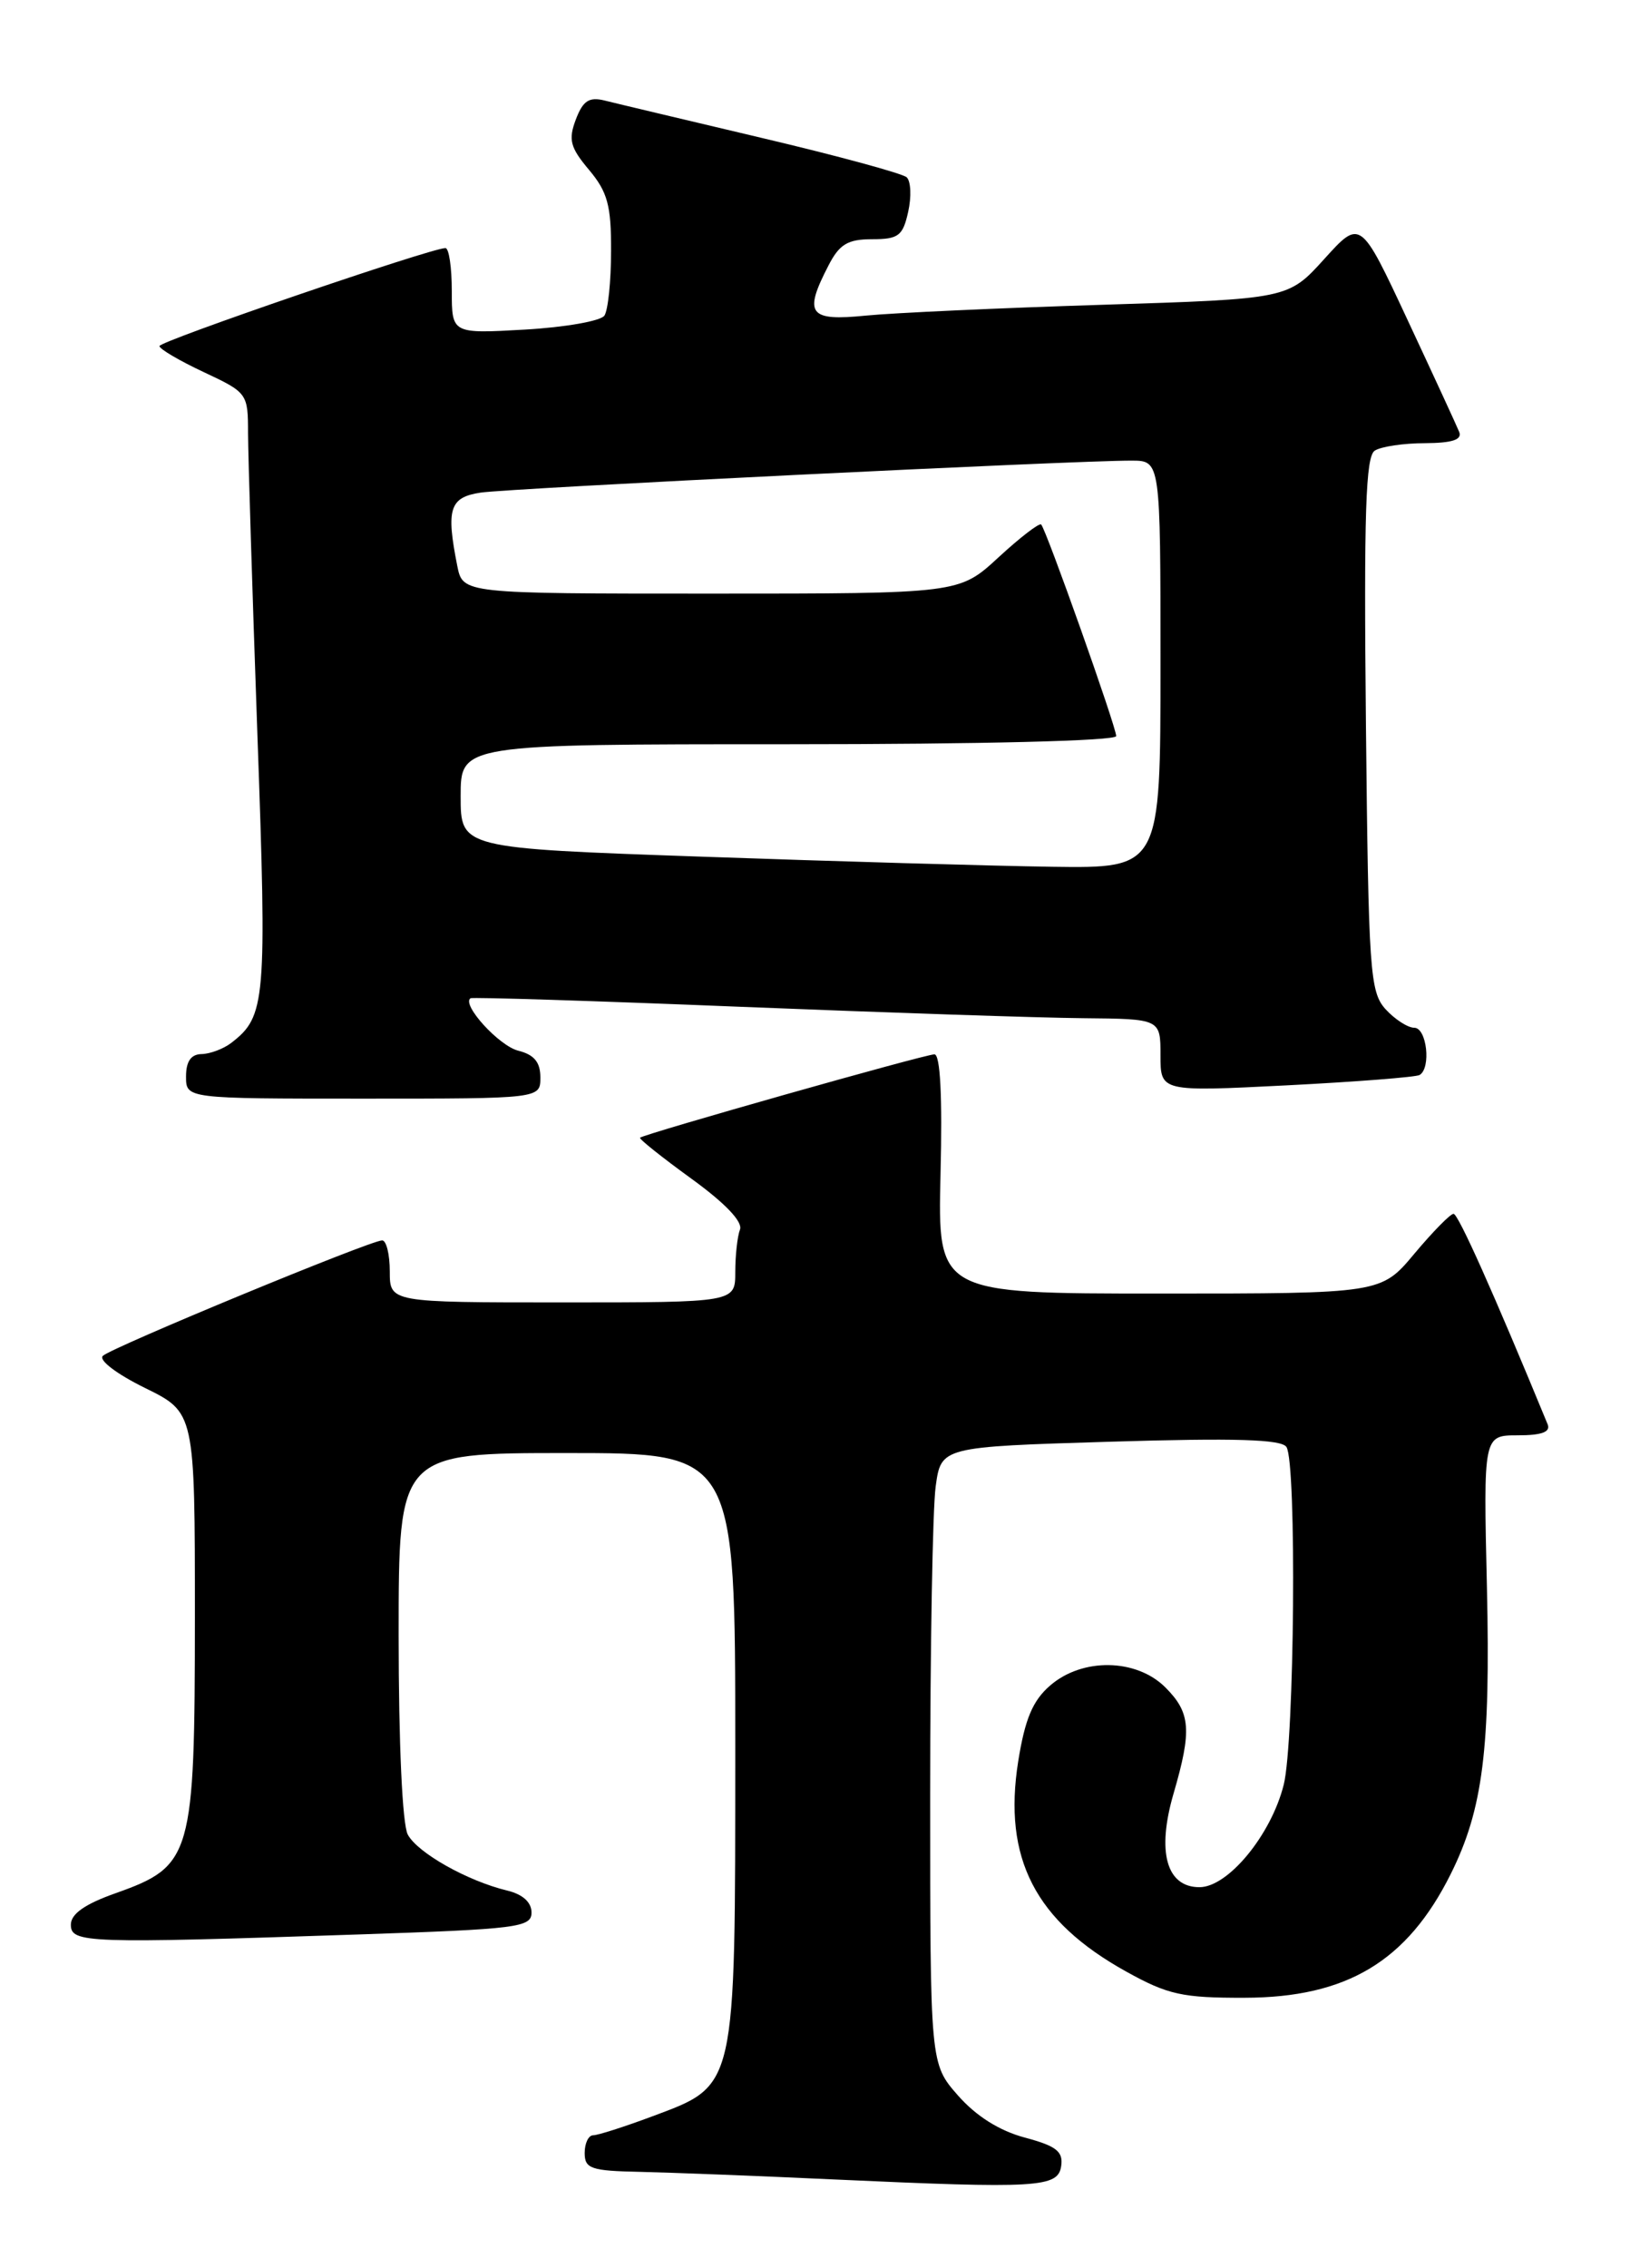 <?xml version="1.0" encoding="UTF-8" standalone="no"?>
<!DOCTYPE svg PUBLIC "-//W3C//DTD SVG 1.1//EN" "http://www.w3.org/Graphics/SVG/1.1/DTD/svg11.dtd" >
<svg xmlns="http://www.w3.org/2000/svg" xmlns:xlink="http://www.w3.org/1999/xlink" version="1.1" viewBox="0 0 184 256">
 <g >
 <path fill="currentColor"
d=" M 119.79 244.47 C 120.03 242.83 119.24 242.21 115.68 241.26 C 112.81 240.49 110.19 238.84 108.14 236.51 C 105.00 232.93 105.00 232.93 105.00 202.60 C 105.00 185.93 105.28 170.26 105.62 167.79 C 106.23 163.30 106.23 163.30 125.35 162.72 C 139.48 162.29 144.67 162.45 145.22 163.32 C 146.39 165.15 146.13 196.59 144.91 201.44 C 143.49 207.10 138.63 213.00 135.40 213.00 C 131.67 213.00 130.56 209.02 132.47 202.45 C 134.56 195.28 134.41 193.31 131.55 190.45 C 128.27 187.18 122.17 187.08 118.53 190.25 C 116.57 191.95 115.70 194.03 114.94 198.79 C 113.20 209.73 116.85 216.83 127.14 222.53 C 131.84 225.14 133.48 225.50 140.50 225.48 C 152.04 225.46 158.86 221.36 163.77 211.50 C 167.40 204.21 168.26 197.39 167.85 179.18 C 167.45 162.00 167.45 162.00 171.33 162.00 C 174.05 162.00 175.06 161.62 174.70 160.75 C 168.59 145.90 164.61 137.00 164.08 137.00 C 163.72 137.00 161.73 139.03 159.66 141.50 C 155.90 146.00 155.90 146.00 130.87 146.00 C 105.85 146.00 105.85 146.00 106.17 132.50 C 106.39 123.73 106.14 119.00 105.48 119.00 C 104.40 119.00 72.68 127.99 72.25 128.41 C 72.12 128.55 74.72 130.62 78.04 133.03 C 81.84 135.78 83.87 137.90 83.53 138.78 C 83.24 139.54 83.00 141.70 83.00 143.58 C 83.00 147.00 83.00 147.00 63.50 147.00 C 44.00 147.00 44.00 147.00 44.00 143.50 C 44.00 141.57 43.61 140.00 43.14 140.00 C 41.81 140.00 12.62 152.07 11.61 153.03 C 11.10 153.51 13.17 155.08 16.36 156.65 C 22.00 159.42 22.00 159.42 22.00 182.46 C 21.99 209.56 21.69 210.61 13.05 213.68 C 9.57 214.91 8.00 216.02 8.00 217.23 C 8.00 219.31 9.70 219.37 40.34 218.34 C 58.45 217.73 60.00 217.54 60.00 215.86 C 60.00 214.70 59.00 213.80 57.25 213.38 C 52.77 212.30 47.14 209.13 46.03 207.06 C 45.42 205.91 45.00 196.81 45.00 184.57 C 45.00 164.00 45.00 164.00 64.00 164.00 C 83.00 164.00 83.00 164.00 83.00 197.25 C 82.99 236.12 83.18 235.29 73.54 238.90 C 70.45 240.05 67.49 241.00 66.96 241.00 C 66.43 241.00 66.00 241.90 66.00 243.00 C 66.00 244.77 66.71 245.02 72.25 245.13 C 75.69 245.21 85.47 245.58 94.00 245.98 C 117.20 247.04 119.44 246.91 119.79 244.47 Z  M 61.00 121.61 C 61.00 119.89 60.30 119.04 58.51 118.59 C 56.33 118.05 52.08 113.38 53.11 112.67 C 53.33 112.53 67.00 112.96 83.50 113.63 C 100.00 114.29 117.44 114.88 122.25 114.92 C 131.00 115.00 131.00 115.00 131.00 119.11 C 131.00 123.22 131.00 123.22 145.25 122.50 C 153.09 122.10 159.84 121.57 160.25 121.33 C 161.57 120.54 161.06 116.00 159.65 116.00 C 158.92 116.00 157.45 115.05 156.40 113.90 C 154.64 111.94 154.48 109.65 154.19 81.74 C 153.95 57.84 154.16 51.52 155.19 50.86 C 155.91 50.40 158.46 50.02 160.86 50.02 C 163.94 50.00 165.07 49.63 164.72 48.75 C 164.44 48.06 161.82 42.38 158.89 36.11 C 153.57 24.72 153.57 24.72 149.49 29.23 C 145.41 33.74 145.41 33.74 124.45 34.40 C 112.93 34.76 100.91 35.31 97.75 35.62 C 91.29 36.27 90.68 35.45 93.53 29.95 C 94.76 27.56 95.70 27.00 98.45 27.00 C 101.43 27.00 101.92 26.62 102.52 23.90 C 102.90 22.20 102.82 20.45 102.35 20.01 C 101.88 19.58 94.53 17.58 86.00 15.57 C 77.47 13.55 69.49 11.66 68.27 11.35 C 66.50 10.91 65.81 11.36 65.00 13.49 C 64.14 15.77 64.36 16.64 66.49 19.17 C 68.58 21.66 69.00 23.18 68.98 28.33 C 68.98 31.72 68.64 35.00 68.23 35.62 C 67.83 36.23 63.79 36.94 59.25 37.20 C 51.00 37.67 51.00 37.67 51.00 32.83 C 51.00 30.18 50.68 28.00 50.28 28.00 C 48.66 28.00 18.00 38.50 18.00 39.06 C 18.00 39.39 20.25 40.71 23.00 42.00 C 27.93 44.31 28.00 44.41 28.00 48.92 C 28.01 51.44 28.48 66.65 29.05 82.73 C 30.14 113.13 30.00 114.71 26.09 117.72 C 25.21 118.39 23.71 118.95 22.75 118.97 C 21.56 118.99 21.00 119.80 21.00 121.50 C 21.00 124.00 21.00 124.00 41.00 124.00 C 61.00 124.00 61.00 124.00 61.00 121.61 Z  M 79.25 96.69 C 52.00 95.74 52.00 95.74 52.00 89.87 C 52.00 84.00 52.00 84.00 89.00 84.00 C 110.76 84.00 126.00 83.62 126.00 83.08 C 126.00 82.04 118.10 59.77 117.53 59.20 C 117.32 58.99 115.15 60.66 112.71 62.91 C 108.28 67.00 108.28 67.00 80.26 67.00 C 52.25 67.00 52.25 67.00 51.62 63.88 C 50.34 57.43 50.75 56.13 54.25 55.60 C 57.48 55.11 121.55 51.96 127.75 51.99 C 131.00 52.00 131.00 52.00 131.00 75.00 C 131.00 98.00 131.00 98.00 118.75 97.83 C 112.01 97.73 94.24 97.22 79.25 96.69 Z "/>
</g>
</svg>
